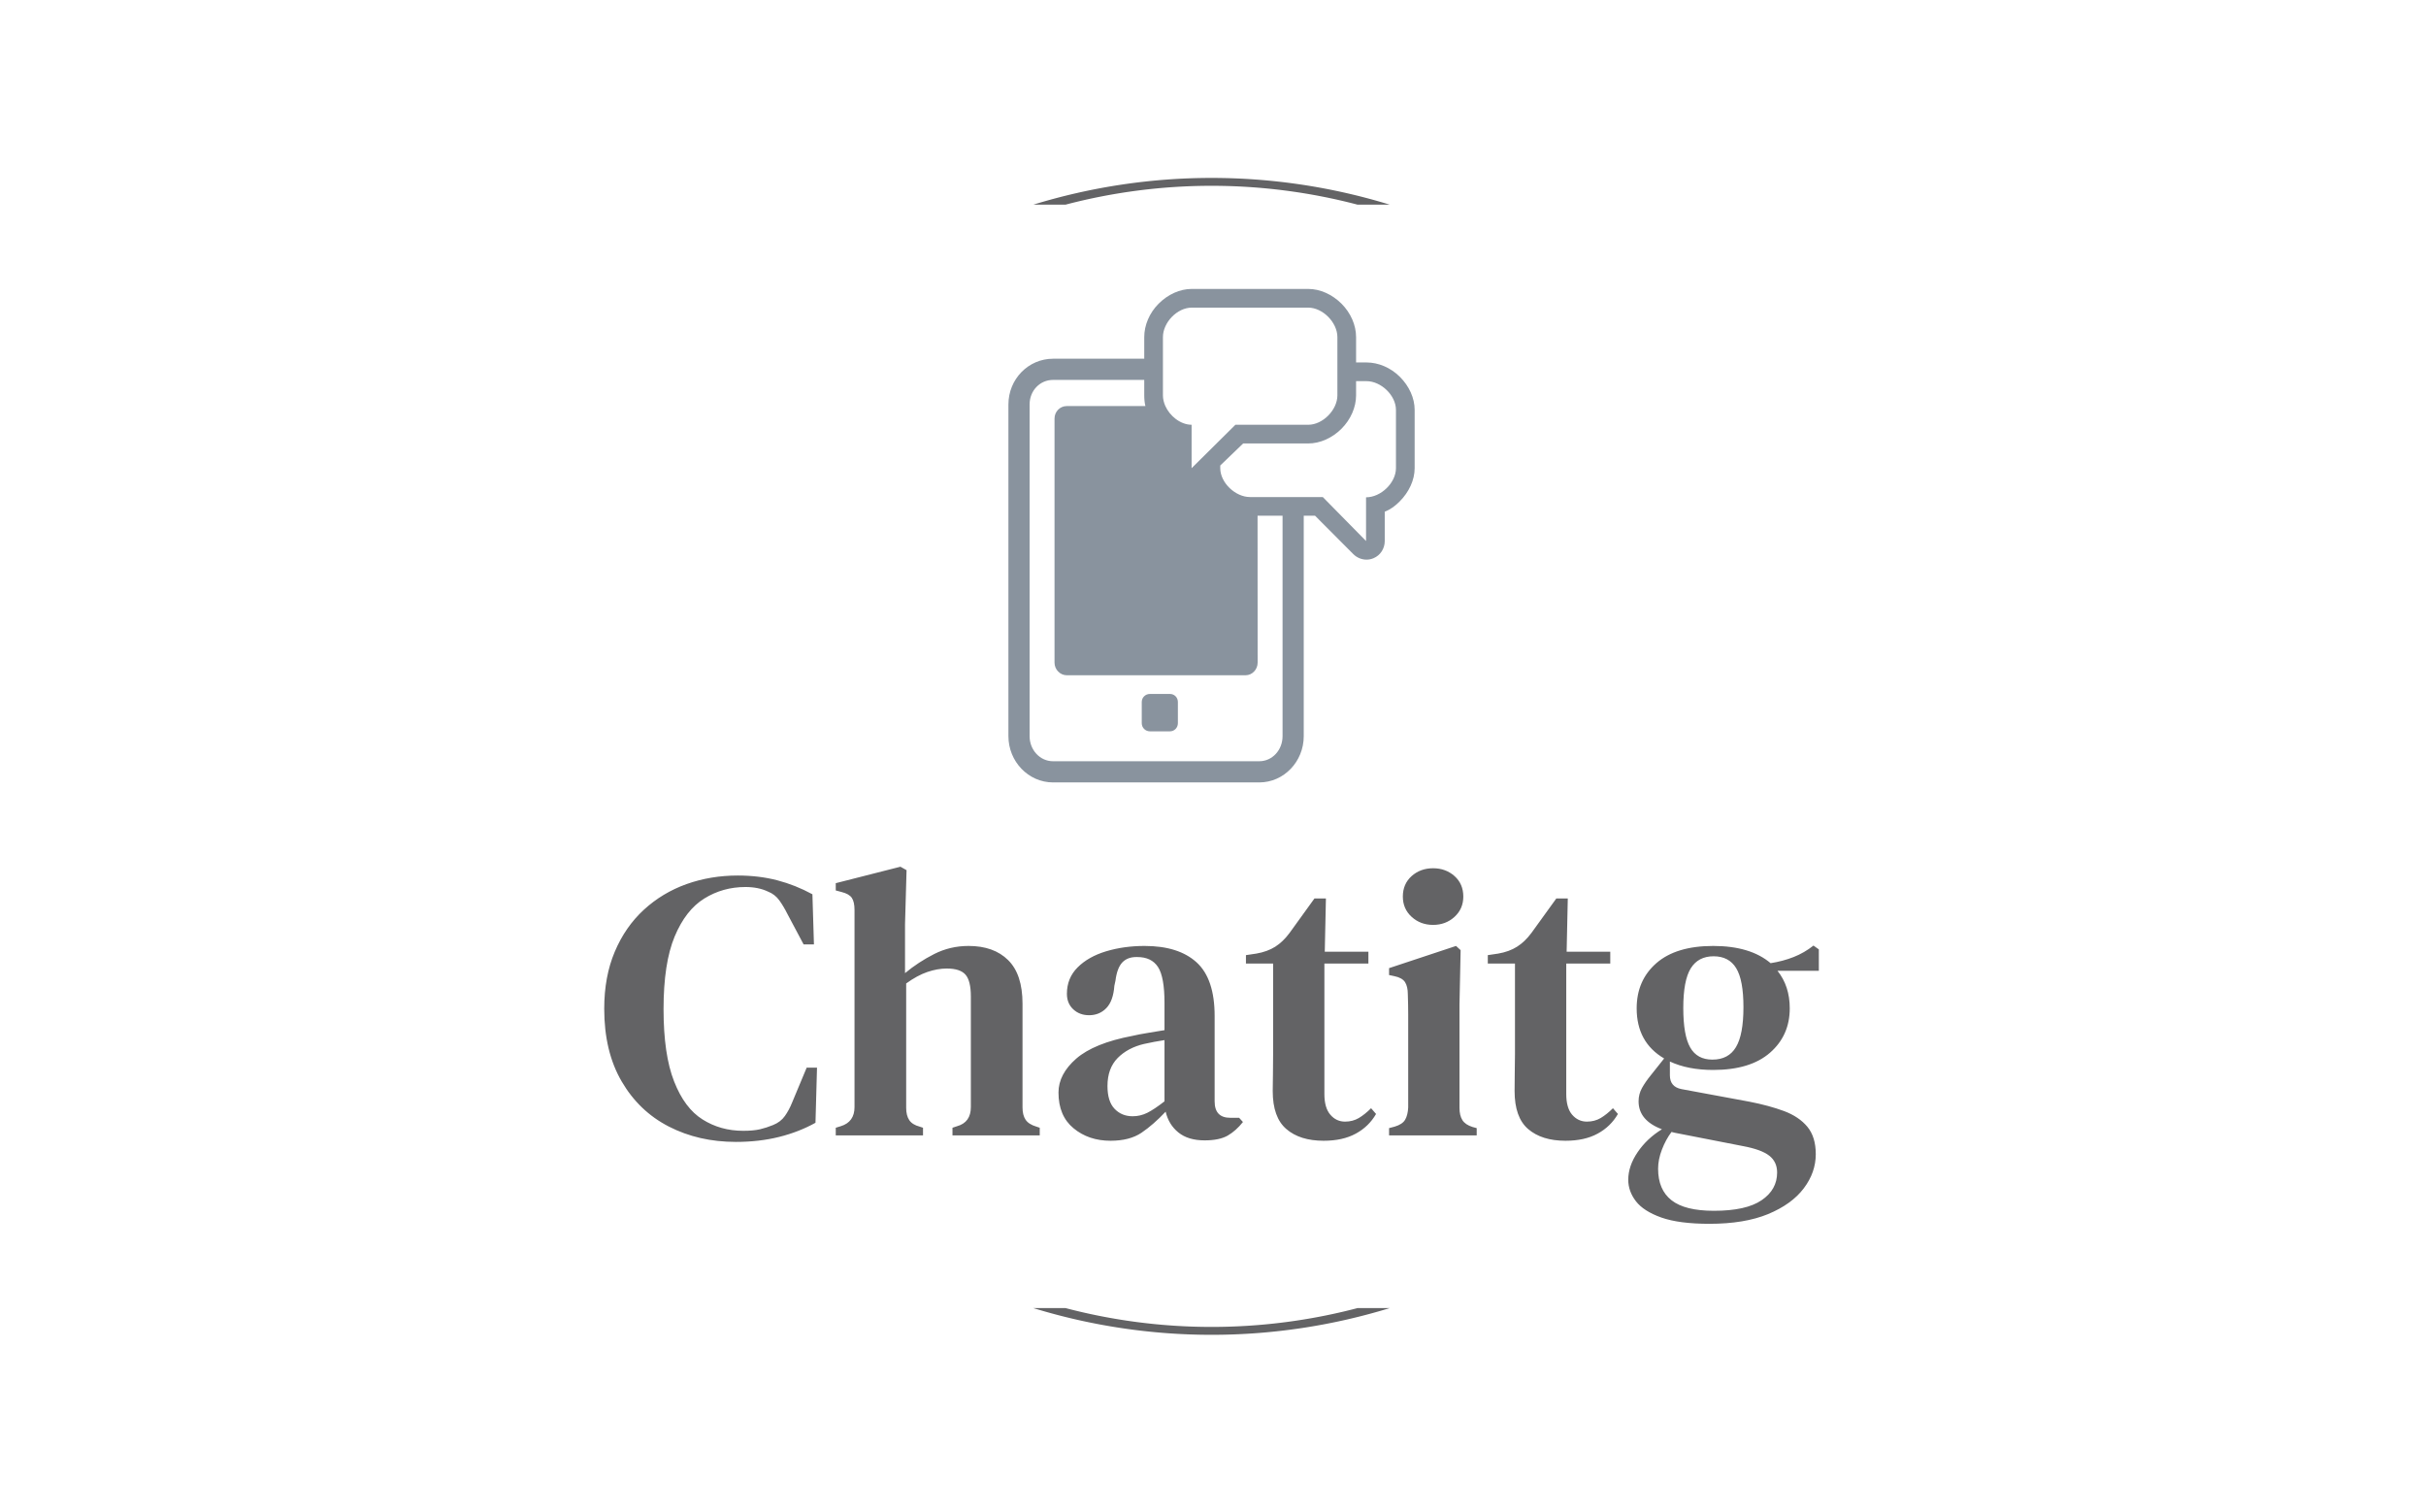 <svg xmlns="http://www.w3.org/2000/svg" version="1.1" xmlns:xlink="http://www.w3.org/1999/xlink" xmlns:svgjs="http://svgjs.dev/svgjs" width="1000" height="623" viewBox="0 0 1000 623"><g transform="matrix(1,0,0,1,-0.606,0.252)"><svg viewBox="0 0 396 247" data-background-color="#ffffff" preserveAspectRatio="xMidYMid meet" height="623" width="1000" xmlns="http://www.w3.org/2000/svg" xmlns:xlink="http://www.w3.org/1999/xlink"><g id="tight-bounds" transform="matrix(1,0,0,1,0.24,-0.1)"><svg viewBox="0 0 395.52 247.2" height="247.2" width="395.52"><g><svg></svg></g><g><svg viewBox="0 0 395.52 247.2" height="247.2" width="395.52"><g transform="matrix(1,0,0,1,98.506,47.215)"><svg viewBox="0 0 198.509 152.77" height="152.77" width="198.509"><g><svg viewBox="0 0 244.431 188.111" height="152.77" width="198.509"><g transform="matrix(1,0,0,1,0,116.26)"><svg viewBox="0 0 244.431 71.851" height="71.851" width="244.431"><g><svg viewBox="0 0 244.431 71.851" height="71.851" width="244.431"><g><svg viewBox="0 0 244.431 71.851" height="71.851" width="244.431"><g transform="matrix(1,0,0,1,0,0)"><svg width="244.431" viewBox="1.05 -35.1 158.69 46.65" height="71.851" data-palette-color="#636365"><g class="undefined-text-0" data-fill-palette-color="primary" id="text-0"><path d="M18.25 0.85L18.25 0.85Q13.4 0.85 9.5-1.15 5.6-3.15 3.33-7.05 1.05-10.95 1.05-16.55L1.05-16.55Q1.05-20.75 2.43-24 3.8-27.25 6.23-29.48 8.65-31.7 11.8-32.83 14.95-33.95 18.5-33.95L18.5-33.95Q21.25-33.95 23.65-33.33 26.05-32.7 28.25-31.5L28.25-31.5 28.45-24.95 27.1-24.95 25-28.9Q24.5-29.9 23.93-30.7 23.35-31.5 22.45-31.85L22.45-31.85Q21.2-32.45 19.5-32.45L19.5-32.45Q16.55-32.45 14.13-30.95 11.7-29.45 10.25-25.98 8.8-22.5 8.8-16.5L8.8-16.5Q8.8-10.55 10.18-7.05 11.55-3.55 13.9-2.08 16.25-0.6 19.2-0.6L19.2-0.6Q20.55-0.6 21.4-0.8 22.25-1 23.1-1.35L23.1-1.35Q24.1-1.75 24.65-2.53 25.2-3.3 25.6-4.3L25.6-4.3 27.5-8.85 28.85-8.85 28.65-1.65Q26.5-0.45 23.9 0.2 21.3 0.85 18.25 0.85ZM42.7 0L31.3 0 31.3-1 31.95-1.2Q33.75-1.75 33.75-3.7L33.75-3.7 33.75-29.45Q33.75-30.5 33.4-31.03 33.05-31.55 32.05-31.8L32.05-31.8 31.3-32 31.3-32.95 39.75-35.1 40.55-34.65 40.35-27.6 40.35-21.2Q42.1-22.65 44.17-23.7 46.25-24.75 48.65-24.75L48.65-24.75Q51.95-24.75 53.82-22.9 55.7-21.05 55.7-17.2L55.7-17.2 55.7-3.65Q55.7-2.65 56.1-2.05 56.5-1.45 57.5-1.15L57.5-1.15 57.95-1 57.95 0 46.55 0 46.55-1 47.15-1.2Q48.95-1.7 48.95-3.7L48.95-3.7 48.95-18.15Q48.95-20.2 48.25-21 47.55-21.8 45.8-21.8L45.8-21.8Q44.6-21.8 43.27-21.35 41.95-20.9 40.5-19.85L40.5-19.85 40.5-3.6Q40.5-2.6 40.9-2 41.3-1.4 42.25-1.15L42.25-1.15 42.7-1 42.7 0ZM67.2 0.7L67.2 0.7Q64.34 0.7 62.37-0.93 60.4-2.55 60.4-5.6L60.4-5.6Q60.4-8 62.72-10.03 65.05-12.05 70.05-13L70.05-13Q70.9-13.2 72.02-13.38 73.15-13.55 74.25-13.75L74.25-13.75 74.25-17.3Q74.25-20.7 73.4-22 72.55-23.3 70.7-23.3L70.7-23.3 70.55-23.3Q69.4-23.3 68.72-22.58 68.05-21.85 67.84-20.2L67.84-20.2 67.7-19.55Q67.55-17.55 66.65-16.63 65.75-15.7 64.4-15.7L64.4-15.7Q63.15-15.7 62.32-16.48 61.5-17.25 61.5-18.5L61.5-18.5Q61.5-20.55 62.9-21.95 64.3-23.35 66.62-24.05 68.95-24.75 71.65-24.75L71.65-24.75Q76.09-24.75 78.45-22.6 80.8-20.45 80.8-15.6L80.8-15.6 80.8-4.45Q80.8-2.3 82.84-2.3L82.84-2.3 84-2.3 84.5-1.75Q83.59-0.6 82.5 0.03 81.4 0.65 79.5 0.65L79.5 0.65Q77.34 0.65 76.07-0.38 74.8-1.4 74.4-3.1L74.4-3.1Q72.8-1.4 71.25-0.35 69.7 0.7 67.2 0.7ZM70.09-2.5L70.09-2.5Q71.09-2.5 72-2.95 72.9-3.4 74.25-4.45L74.25-4.45 74.25-12.45Q72.95-12.25 71.59-11.95L71.59-11.95Q69.45-11.45 68.12-10.1 66.8-8.75 66.8-6.45L66.8-6.45Q66.8-4.45 67.72-3.48 68.65-2.5 70.09-2.5ZM95.04 0.7L95.04 0.7Q91.94 0.7 90.17-0.83 88.39-2.35 88.39-5.8L88.39-5.8Q88.39-7 88.42-8.08 88.44-9.15 88.44-10.6L88.44-10.6 88.44-22.45 84.89-22.45 84.89-23.55 86.24-23.75Q87.69-24 88.72-24.65 89.74-25.3 90.59-26.45L90.59-26.45 93.84-30.95 95.34-30.95 95.19-24 100.89-24 100.89-22.45 95.14-22.45 95.14-5.4Q95.14-3.6 95.92-2.7 96.69-1.8 97.84-1.8L97.84-1.8Q98.84-1.8 99.64-2.27 100.44-2.75 101.24-3.55L101.24-3.55 101.89-2.8Q100.94-1.15 99.24-0.23 97.54 0.7 95.04 0.7ZM109.34-27.5L109.34-27.5Q107.69-27.5 106.54-28.55 105.39-29.6 105.39-31.2L105.39-31.2Q105.39-32.85 106.54-33.88 107.69-34.9 109.34-34.9L109.34-34.9Q110.99-34.9 112.14-33.88 113.29-32.85 113.29-31.2L113.29-31.2Q113.29-29.6 112.14-28.55 110.99-27.5 109.34-27.5ZM115.04 0L103.59 0 103.59-0.95 104.34-1.15Q105.34-1.45 105.69-2.05 106.04-2.65 106.09-3.65L106.09-3.65 106.09-12.85Q106.09-14.4 106.09-15.73 106.09-17.05 106.04-18.45L106.04-18.45Q106.04-19.45 105.67-20.03 105.29-20.6 104.29-20.8L104.29-20.8 103.59-20.95 103.59-21.85 112.34-24.75 112.94-24.2 112.79-17.1 112.79-3.6Q112.79-2.6 113.17-2 113.54-1.4 114.49-1.1L114.49-1.1 115.04-0.95 115.04 0ZM126.64 0.7L126.64 0.7Q123.54 0.7 121.76-0.83 119.99-2.35 119.99-5.8L119.99-5.8Q119.99-7 120.01-8.08 120.04-9.15 120.04-10.6L120.04-10.6 120.04-22.45 116.49-22.45 116.49-23.55 117.84-23.75Q119.29-24 120.31-24.65 121.34-25.3 122.19-26.45L122.19-26.45 125.44-30.95 126.94-30.95 126.79-24 132.49-24 132.49-22.45 126.74-22.45 126.74-5.4Q126.74-3.6 127.51-2.7 128.29-1.8 129.44-1.8L129.44-1.8Q130.44-1.8 131.24-2.27 132.04-2.75 132.84-3.55L132.84-3.55 133.49-2.8Q132.54-1.15 130.84-0.23 129.14 0.7 126.64 0.7ZM145.94-8.55L145.94-8.55Q142.64-8.55 140.28-9.65L140.28-9.65 140.28-7.85Q140.28-6.35 141.78-6.05L141.78-6.05 150.69-4.4Q153.24-3.9 155.19-3.18 157.14-2.45 158.24-1.13 159.34 0.2 159.34 2.45L159.34 2.45Q159.34 4.85 157.76 6.93 156.19 9 153.11 10.28 150.03 11.55 145.44 11.55L145.44 11.55Q141.49 11.55 139.16 10.73 136.84 9.9 135.84 8.6 134.84 7.3 134.84 5.8L134.84 5.8Q134.84 4 136.06 2.2 137.28 0.4 139.24-0.8L139.24-0.8Q136.19-1.95 136.19-4.45L136.19-4.45Q136.19-5.4 136.64-6.2 137.09-7 137.74-7.8L137.74-7.8 139.53-10.05Q135.94-12.15 135.94-16.6L135.94-16.6Q135.94-20.25 138.51-22.5 141.09-24.75 145.94-24.75L145.94-24.75Q150.78-24.75 153.44-22.5L153.44-22.5Q155.04-22.75 156.44-23.3 157.84-23.85 159.04-24.8L159.04-24.8 159.74-24.3 159.74-21.5 154.34-21.5Q155.94-19.5 155.94-16.6L155.94-16.6Q155.94-13.05 153.36-10.8 150.78-8.55 145.94-8.55ZM145.84-9.9L145.84-9.9Q147.94-9.9 148.91-11.53 149.89-13.15 149.89-16.75L149.89-16.75Q149.89-20.3 148.94-21.85 147.99-23.4 145.99-23.4L145.99-23.4Q143.99-23.4 143.01-21.83 142.03-20.25 142.03-16.65L142.03-16.65Q142.03-13.05 142.94-11.48 143.84-9.9 145.84-9.9ZM138.74 4.35L138.74 4.35Q138.74 7.1 140.49 8.47 142.24 9.85 146.03 9.85L146.03 9.85Q150.24 9.85 152.26 8.47 154.29 7.1 154.29 4.85L154.29 4.85Q154.29 3.45 153.26 2.65 152.24 1.85 149.84 1.4L149.84 1.4 140.89-0.35Q140.69-0.4 140.49-0.45L140.49-0.45Q139.74 0.55 139.24 1.85 138.74 3.15 138.74 4.35Z" fill="#636365" data-fill-palette-color="primary"></path></g></svg></g></svg></g></svg></g></svg></g><g transform="matrix(1,0,0,1,81.343,0)"><svg viewBox="0 0 81.746 99.298" height="99.298" width="81.746"><g><svg xmlns="http://www.w3.org/2000/svg" xmlns:xlink="http://www.w3.org/1999/xlink" version="1.1" x="0" y="0" viewBox="9 1 81.501 99" enable-background="new 0 0 100 100" xml:space="preserve" width="81.746" height="99.298" class="icon-icon-0" data-fill-palette-color="accent" id="icon-0"><g fill="#89939e" data-fill-palette-color="accent"><path d="M35.75 83.873c0-0.928 0.748-1.623 1.633-1.623h4.027c0.877 0 1.59 0.695 1.59 1.623v4.24c0 0.926-0.713 1.637-1.59 1.637h-4.027c-0.885 0-1.633-0.711-1.633-1.637V83.873z" fill="#89939e" data-fill-palette-color="accent"></path><path fill="#89939e" d="M68.25 46.5h2.27l7.668 7.695c0.718 0.717 1.677 1.111 2.652 1.111 0.483 0 0.926-0.086 1.39-0.278 1.401-0.581 2.271-1.94 2.271-3.458v-5.881c1.25-0.495 2.128-1.19 2.998-2.061 1.858-1.858 3.002-4.289 3.002-6.669V25.271c0-2.38-1.1-4.774-2.958-6.633-1.858-1.859-4.323-2.889-6.702-2.889h-2.09v-5.09c0-2.38-1.068-4.844-2.928-6.703C73.964 2.1 71.53 1 69.15 1H45.773c-2.38 0-4.775 1.1-6.635 2.958C37.281 5.816 36.25 8.28 36.25 10.66V15H17.959C13.008 15 9 19.084 9 24.173v66.546c0 5.09 4.008 9.281 8.959 9.281h41.359c4.957 0 8.932-4.191 8.932-9.281V46.5M57.462 42.75c-2.922 0-5.962-2.868-5.962-5.79 0-0.169 0-0.353 0-0.541L56.094 32H69.15c2.38 0 4.813-1.094 6.672-2.953 1.859-1.858 2.928-4.318 2.928-6.697V19.5c1 0 1.667 0 2.09 0 2.922 0 5.91 2.85 5.91 5.771s0 8.766 0 11.688c0 2.922-3 5.845-6 5.845v8.766l-8.678-8.82C66.959 42.75 58.924 42.75 57.462 42.75zM17.959 19.25H36.25v3.1c0 0.713 0.062 1.484 0.24 2.189l-0.016-0.047L20.678 24.5c-1.316 0-2.428 1.108-2.428 2.502v48.975c0 1.383 1.133 2.523 2.449 2.523H56.59c1.311 0 2.41-1.141 2.41-2.523L58.985 46.5H64v44.219c0 2.77-2.041 5.031-4.682 5.031H17.959c-2.629 0-4.709-2.262-4.709-5.031V24.173C13.25 21.397 15.33 19.25 17.959 19.25zM75 22.35c0 2.922-2.928 5.9-5.85 5.9-1.461 0-9.496 0-14.61 0l-8.79 8.71v-8.71h0.023c-0.008 0-0.016-0.001-0.023-0.001-1.139-0.006-2.264-0.464-3.214-1.192-0.878-0.673-1.606-1.577-2.054-2.572C40.176 23.8 40 23.072 40 22.35c0-2.923 0-8.768 0-11.689s2.852-5.91 5.773-5.91 20.455 0 23.377 0S75 7.738 75 10.66 75 19.427 75 22.35z" data-fill-palette-color="accent"></path></g></svg></g></svg></g><g></g></svg></g></svg></g><g><path d="M168.648 33.44A99.254 99.254 0 0 1 226.872 33.44L221.61 33.44A93.992 93.992 0 0 0 173.91 33.44L168.648 33.44M168.648 213.76A99.254 99.254 0 0 0 226.872 213.76L221.61 213.76A93.992 93.992 0 0 1 173.91 213.76L168.648 213.76" fill="#636365" stroke="transparent" data-fill-palette-color="tertiary"></path></g></svg></g><defs></defs></svg><rect width="395.52" height="247.2" fill="none" stroke="none" visibility="hidden"></rect></g></svg></g></svg>